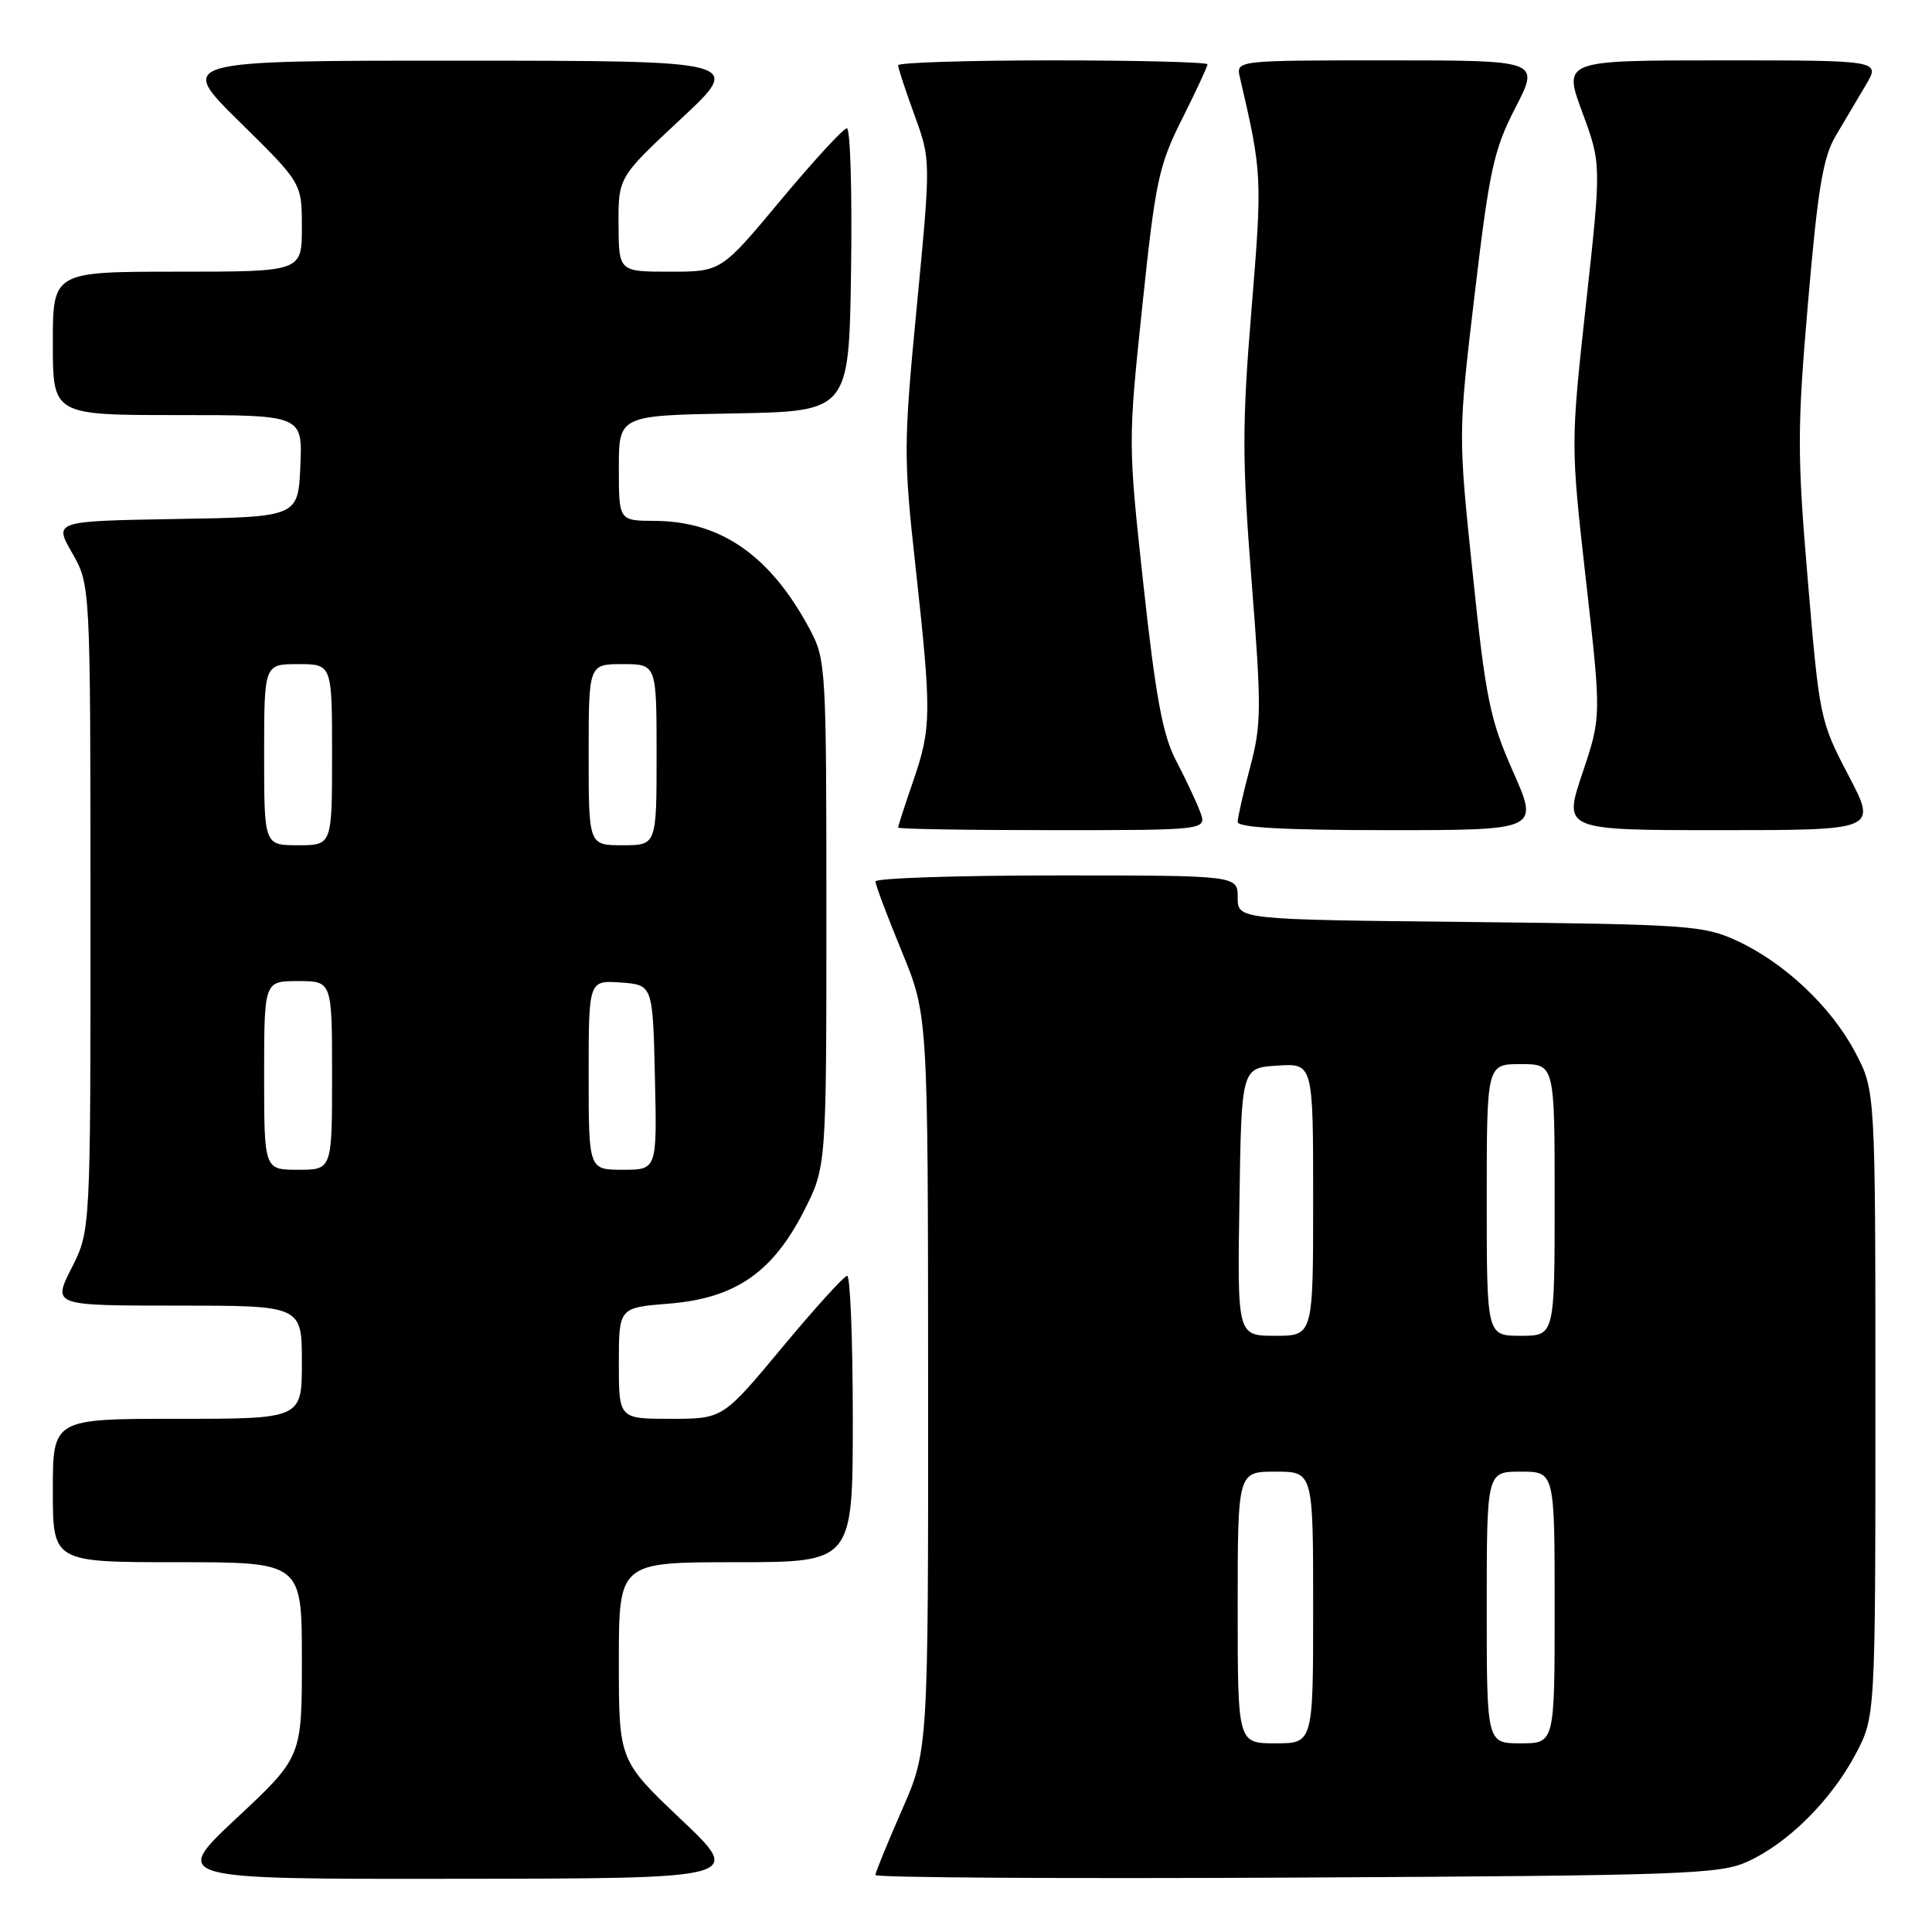 <?xml version="1.0" encoding="UTF-8" standalone="no"?>
<!DOCTYPE svg PUBLIC "-//W3C//DTD SVG 1.1//EN" "http://www.w3.org/Graphics/SVG/1.1/DTD/svg11.dtd" >
<svg xmlns="http://www.w3.org/2000/svg" xmlns:xlink="http://www.w3.org/1999/xlink" version="1.1" viewBox="0 0 256 256">
 <g >
 <path fill="currentColor"
d=" M 90.25 241.09 C 82.00 233.26 82.00 233.26 82.00 220.13 C 82.00 207.00 82.00 207.00 97.50 207.00 C 113.00 207.00 113.00 207.00 113.00 188.00 C 113.00 177.55 112.66 169.02 112.25 169.05 C 111.84 169.08 107.96 173.35 103.64 178.55 C 95.78 188.00 95.78 188.00 88.89 188.00 C 82.00 188.00 82.00 188.00 82.00 180.64 C 82.00 173.27 82.00 173.27 88.62 172.74 C 97.38 172.04 102.33 168.65 106.49 160.53 C 109.50 154.64 109.50 154.64 109.50 121.07 C 109.50 88.39 109.44 87.39 107.30 83.38 C 102.08 73.63 95.55 69.06 86.75 69.02 C 82.00 69.00 82.00 69.00 82.00 62.03 C 82.00 55.05 82.00 55.05 97.25 54.78 C 112.50 54.50 112.50 54.50 112.77 35.75 C 112.92 25.44 112.67 17.00 112.22 17.00 C 111.76 17.00 107.83 21.28 103.47 26.50 C 95.56 36.00 95.56 36.00 88.78 36.00 C 82.00 36.00 82.00 36.00 81.96 29.75 C 81.93 23.50 81.93 23.50 90.21 15.77 C 98.50 8.05 98.50 8.05 61.00 8.04 C 23.50 8.03 23.50 8.03 31.75 16.15 C 40.00 24.26 40.00 24.26 40.00 30.13 C 40.00 36.00 40.00 36.00 23.50 36.00 C 7.00 36.00 7.00 36.00 7.00 45.50 C 7.00 55.00 7.00 55.00 23.55 55.00 C 40.09 55.00 40.09 55.00 39.80 61.75 C 39.50 68.50 39.50 68.50 23.32 68.77 C 7.14 69.05 7.14 69.05 9.56 73.27 C 11.98 77.50 11.98 77.50 11.99 120.28 C 12.00 163.07 12.00 163.07 9.48 168.03 C 6.97 173.00 6.97 173.00 23.48 173.00 C 40.00 173.00 40.00 173.00 40.00 180.50 C 40.00 188.00 40.00 188.00 23.50 188.00 C 7.00 188.00 7.00 188.00 7.00 197.50 C 7.00 207.00 7.00 207.00 23.50 207.00 C 40.00 207.00 40.00 207.00 40.00 219.91 C 40.00 232.82 40.00 232.82 31.35 240.91 C 22.71 249.00 22.71 249.00 60.60 248.95 C 98.50 248.91 98.50 248.91 90.25 241.09 Z  M 231.50 246.70 C 236.84 244.30 242.58 238.62 245.84 232.50 C 248.50 227.50 248.50 227.50 248.50 186.00 C 248.50 144.50 248.50 144.50 245.83 139.44 C 242.63 133.39 236.46 127.57 230.12 124.64 C 225.77 122.63 223.67 122.48 194.75 122.17 C 164.00 121.85 164.00 121.85 164.00 118.92 C 164.00 116.00 164.00 116.00 140.00 116.00 C 126.80 116.00 116.00 116.36 116.00 116.80 C 116.00 117.23 117.57 121.40 119.48 126.05 C 122.96 134.50 122.96 134.50 122.98 183.20 C 123.00 231.90 123.00 231.90 119.50 239.86 C 117.58 244.24 116.00 248.11 116.00 248.45 C 116.00 248.80 141.09 248.95 171.75 248.79 C 222.90 248.52 227.83 248.35 231.50 246.70 Z  M 159.01 107.53 C 158.50 106.18 157.07 103.14 155.83 100.78 C 154.07 97.41 153.15 92.46 151.52 77.58 C 149.47 58.75 149.47 58.58 151.36 40.58 C 153.10 23.99 153.53 21.94 156.63 15.77 C 158.48 12.08 160.00 8.81 160.00 8.52 C 160.00 8.24 150.78 8.00 139.50 8.00 C 128.22 8.00 119.00 8.29 119.00 8.65 C 119.00 9.00 119.98 11.97 121.17 15.24 C 123.34 21.20 123.34 21.20 121.49 40.51 C 119.72 58.90 119.71 60.55 121.32 75.16 C 123.45 94.58 123.43 96.44 121.00 103.50 C 119.90 106.70 119.00 109.47 119.00 109.66 C 119.00 109.85 128.21 110.00 139.48 110.00 C 159.95 110.00 159.95 110.00 159.01 107.53 Z  M 200.49 102.25 C 197.41 95.28 196.87 92.63 195.14 76.00 C 193.21 57.50 193.21 57.50 195.40 39.00 C 197.36 22.45 197.93 19.84 200.81 14.25 C 204.03 8.00 204.03 8.00 183.90 8.00 C 163.77 8.00 163.77 8.00 164.29 10.25 C 167.25 22.97 167.27 23.42 165.83 41.00 C 164.58 56.23 164.58 60.90 165.84 76.98 C 167.17 93.85 167.15 96.01 165.65 101.65 C 164.74 105.05 164.00 108.32 164.00 108.91 C 164.00 109.66 170.27 110.00 183.96 110.00 C 203.92 110.00 203.92 110.00 200.49 102.25 Z  M 244.92 102.72 C 241.17 95.56 241.08 95.11 239.55 76.97 C 238.13 60.17 238.13 56.83 239.58 40.00 C 240.87 25.00 241.56 20.84 243.24 18.00 C 244.38 16.07 246.18 13.04 247.24 11.25 C 249.16 8.00 249.16 8.00 228.14 8.00 C 207.12 8.00 207.12 8.00 209.66 14.87 C 212.19 21.73 212.19 21.73 210.15 40.31 C 208.12 58.88 208.12 58.88 210.15 76.92 C 212.19 94.96 212.19 94.96 209.67 102.48 C 207.14 110.00 207.14 110.00 227.94 110.00 C 248.74 110.00 248.74 110.00 244.92 102.72 Z  M 35.00 142.50 C 35.00 130.00 35.00 130.00 39.50 130.00 C 44.00 130.00 44.00 130.00 44.00 142.50 C 44.00 155.00 44.00 155.00 39.50 155.00 C 35.00 155.00 35.00 155.00 35.00 142.50 Z  M 78.00 142.44 C 78.00 129.89 78.00 129.89 82.25 130.19 C 86.50 130.50 86.50 130.50 86.78 142.75 C 87.06 155.00 87.06 155.00 82.53 155.00 C 78.00 155.00 78.00 155.00 78.00 142.44 Z  M 35.00 100.00 C 35.00 88.00 35.00 88.00 39.50 88.00 C 44.00 88.00 44.00 88.00 44.00 100.00 C 44.00 112.00 44.00 112.00 39.50 112.00 C 35.00 112.00 35.00 112.00 35.00 100.00 Z  M 78.00 100.00 C 78.00 88.00 78.00 88.00 82.50 88.00 C 87.00 88.00 87.00 88.00 87.00 100.00 C 87.00 112.00 87.00 112.00 82.50 112.00 C 78.00 112.00 78.00 112.00 78.00 100.00 Z  M 164.00 213.00 C 164.00 195.00 164.00 195.00 169.00 195.00 C 174.00 195.00 174.00 195.00 174.00 213.00 C 174.00 231.00 174.00 231.00 169.00 231.00 C 164.00 231.00 164.00 231.00 164.00 213.00 Z  M 197.00 213.00 C 197.00 195.00 197.00 195.00 201.50 195.00 C 206.00 195.00 206.00 195.00 206.00 213.00 C 206.00 231.00 206.00 231.00 201.50 231.00 C 197.00 231.00 197.00 231.00 197.00 213.00 Z  M 164.23 159.25 C 164.50 141.50 164.50 141.50 169.25 141.20 C 174.00 140.89 174.00 140.89 174.00 158.95 C 174.00 177.00 174.00 177.00 168.98 177.00 C 163.95 177.00 163.95 177.00 164.23 159.25 Z  M 197.00 159.00 C 197.00 141.00 197.00 141.00 201.50 141.00 C 206.00 141.00 206.00 141.00 206.00 159.00 C 206.00 177.00 206.00 177.00 201.50 177.00 C 197.00 177.00 197.00 177.00 197.00 159.00 Z "/>
</g>
</svg>